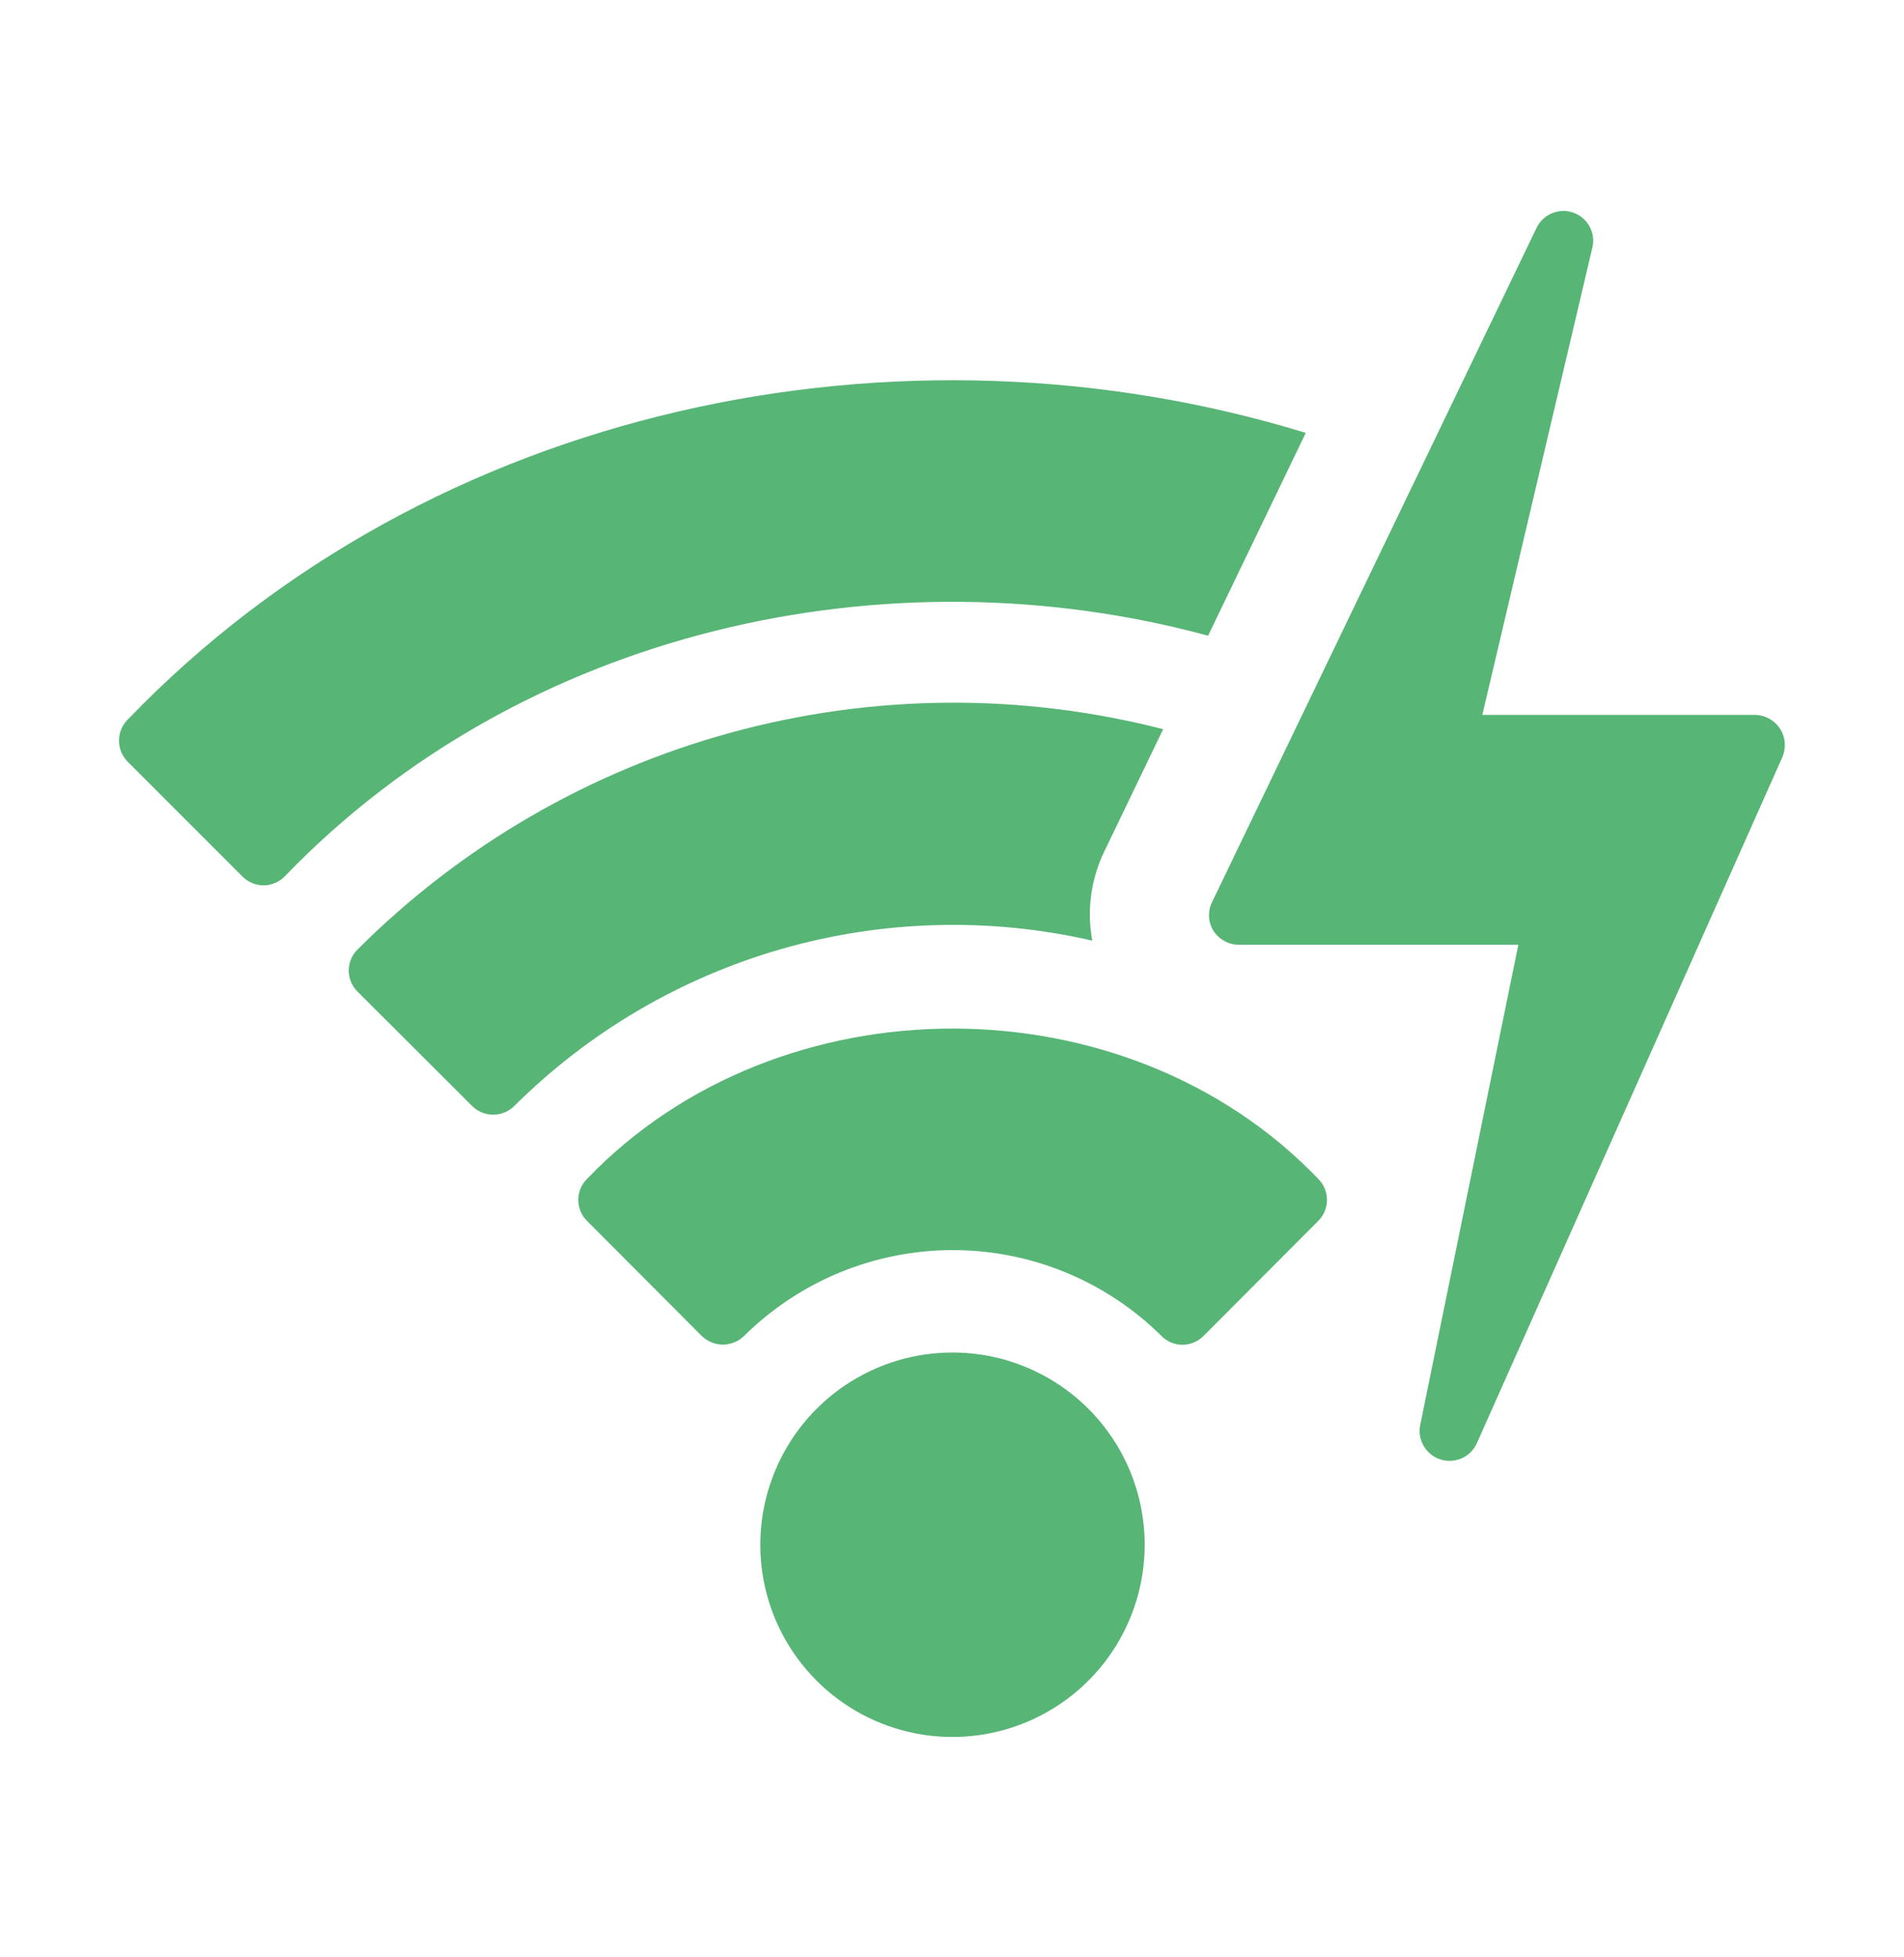 <svg width="36" height="37" viewBox="0 0 36 37" fill="none" xmlns="http://www.w3.org/2000/svg">
<path d="M33.184 13.514H28.027L30.11 4.67C30.139 4.536 30.119 4.396 30.052 4.276C29.985 4.157 29.877 4.065 29.748 4.02C29.618 3.974 29.477 3.977 29.35 4.029C29.223 4.08 29.119 4.176 29.057 4.298L22.916 17.055C22.874 17.14 22.855 17.234 22.86 17.329C22.865 17.423 22.894 17.515 22.944 17.596C22.995 17.676 23.066 17.742 23.15 17.788C23.233 17.834 23.327 17.859 23.422 17.86H28.708L26.851 26.946C26.826 27.081 26.851 27.221 26.922 27.339C26.992 27.457 27.103 27.546 27.235 27.588C27.366 27.63 27.507 27.623 27.634 27.568C27.76 27.513 27.862 27.414 27.92 27.29L33.702 14.308C33.738 14.222 33.753 14.128 33.745 14.034C33.737 13.941 33.706 13.851 33.654 13.773C33.603 13.694 33.533 13.63 33.452 13.585C33.369 13.54 33.278 13.515 33.184 13.514Z" fill="#57B576"/>
<path d="M18.012 25.567C17.293 25.566 16.59 25.779 15.992 26.178C15.394 26.577 14.928 27.145 14.653 27.809C14.377 28.473 14.305 29.204 14.445 29.909C14.585 30.614 14.931 31.262 15.44 31.77C15.948 32.279 16.596 32.625 17.301 32.765C18.006 32.905 18.737 32.833 19.401 32.557C20.066 32.282 20.633 31.816 21.032 31.218C21.431 30.62 21.644 29.917 21.643 29.198C21.643 28.235 21.26 27.312 20.579 26.631C19.898 25.95 18.975 25.567 18.012 25.567Z" fill="#57B576"/>
<path d="M22.842 12.017L24.689 8.183C17.038 5.835 8.149 7.642 2.413 13.604C2.308 13.71 2.25 13.852 2.25 14.001C2.25 14.149 2.308 14.292 2.413 14.398L4.586 16.571C4.638 16.623 4.7 16.665 4.768 16.693C4.836 16.721 4.909 16.736 4.982 16.736C5.056 16.736 5.129 16.721 5.197 16.693C5.265 16.665 5.327 16.623 5.379 16.571C9.883 11.893 16.785 10.373 22.842 12.017Z" fill="#57B576"/>
<path d="M20.652 17.781C20.545 17.202 20.628 16.604 20.889 16.076L21.992 13.784C19.31 13.095 16.494 13.117 13.823 13.848C11.152 14.578 8.717 15.992 6.759 17.95C6.706 18.002 6.665 18.064 6.637 18.132C6.609 18.2 6.594 18.273 6.594 18.347C6.594 18.421 6.609 18.494 6.637 18.562C6.665 18.63 6.706 18.692 6.759 18.744L8.926 20.906C9.031 21.011 9.173 21.07 9.322 21.071C9.47 21.072 9.613 21.015 9.72 20.911C11.129 19.508 12.871 18.485 14.783 17.937C16.695 17.39 18.714 17.336 20.652 17.781Z" fill="#57B576"/>
<path d="M11.099 22.285C11.047 22.337 11.005 22.399 10.977 22.467C10.949 22.535 10.934 22.608 10.934 22.682C10.934 22.756 10.949 22.828 10.977 22.897C11.005 22.965 11.047 23.027 11.099 23.079L13.266 25.252C13.373 25.357 13.516 25.416 13.665 25.417C13.814 25.418 13.958 25.361 14.066 25.257C15.115 24.217 16.533 23.632 18.011 23.631C19.489 23.63 20.908 24.212 21.958 25.252C22.01 25.305 22.073 25.348 22.141 25.377C22.21 25.405 22.284 25.421 22.358 25.421C22.509 25.419 22.652 25.359 22.758 25.252L24.925 23.079C24.977 23.027 25.019 22.965 25.047 22.897C25.075 22.828 25.09 22.756 25.09 22.682C25.09 22.608 25.075 22.535 25.047 22.467C25.019 22.399 24.977 22.337 24.925 22.285C21.294 18.496 14.73 18.496 11.099 22.285Z" fill="#57B576"/>
</svg>
